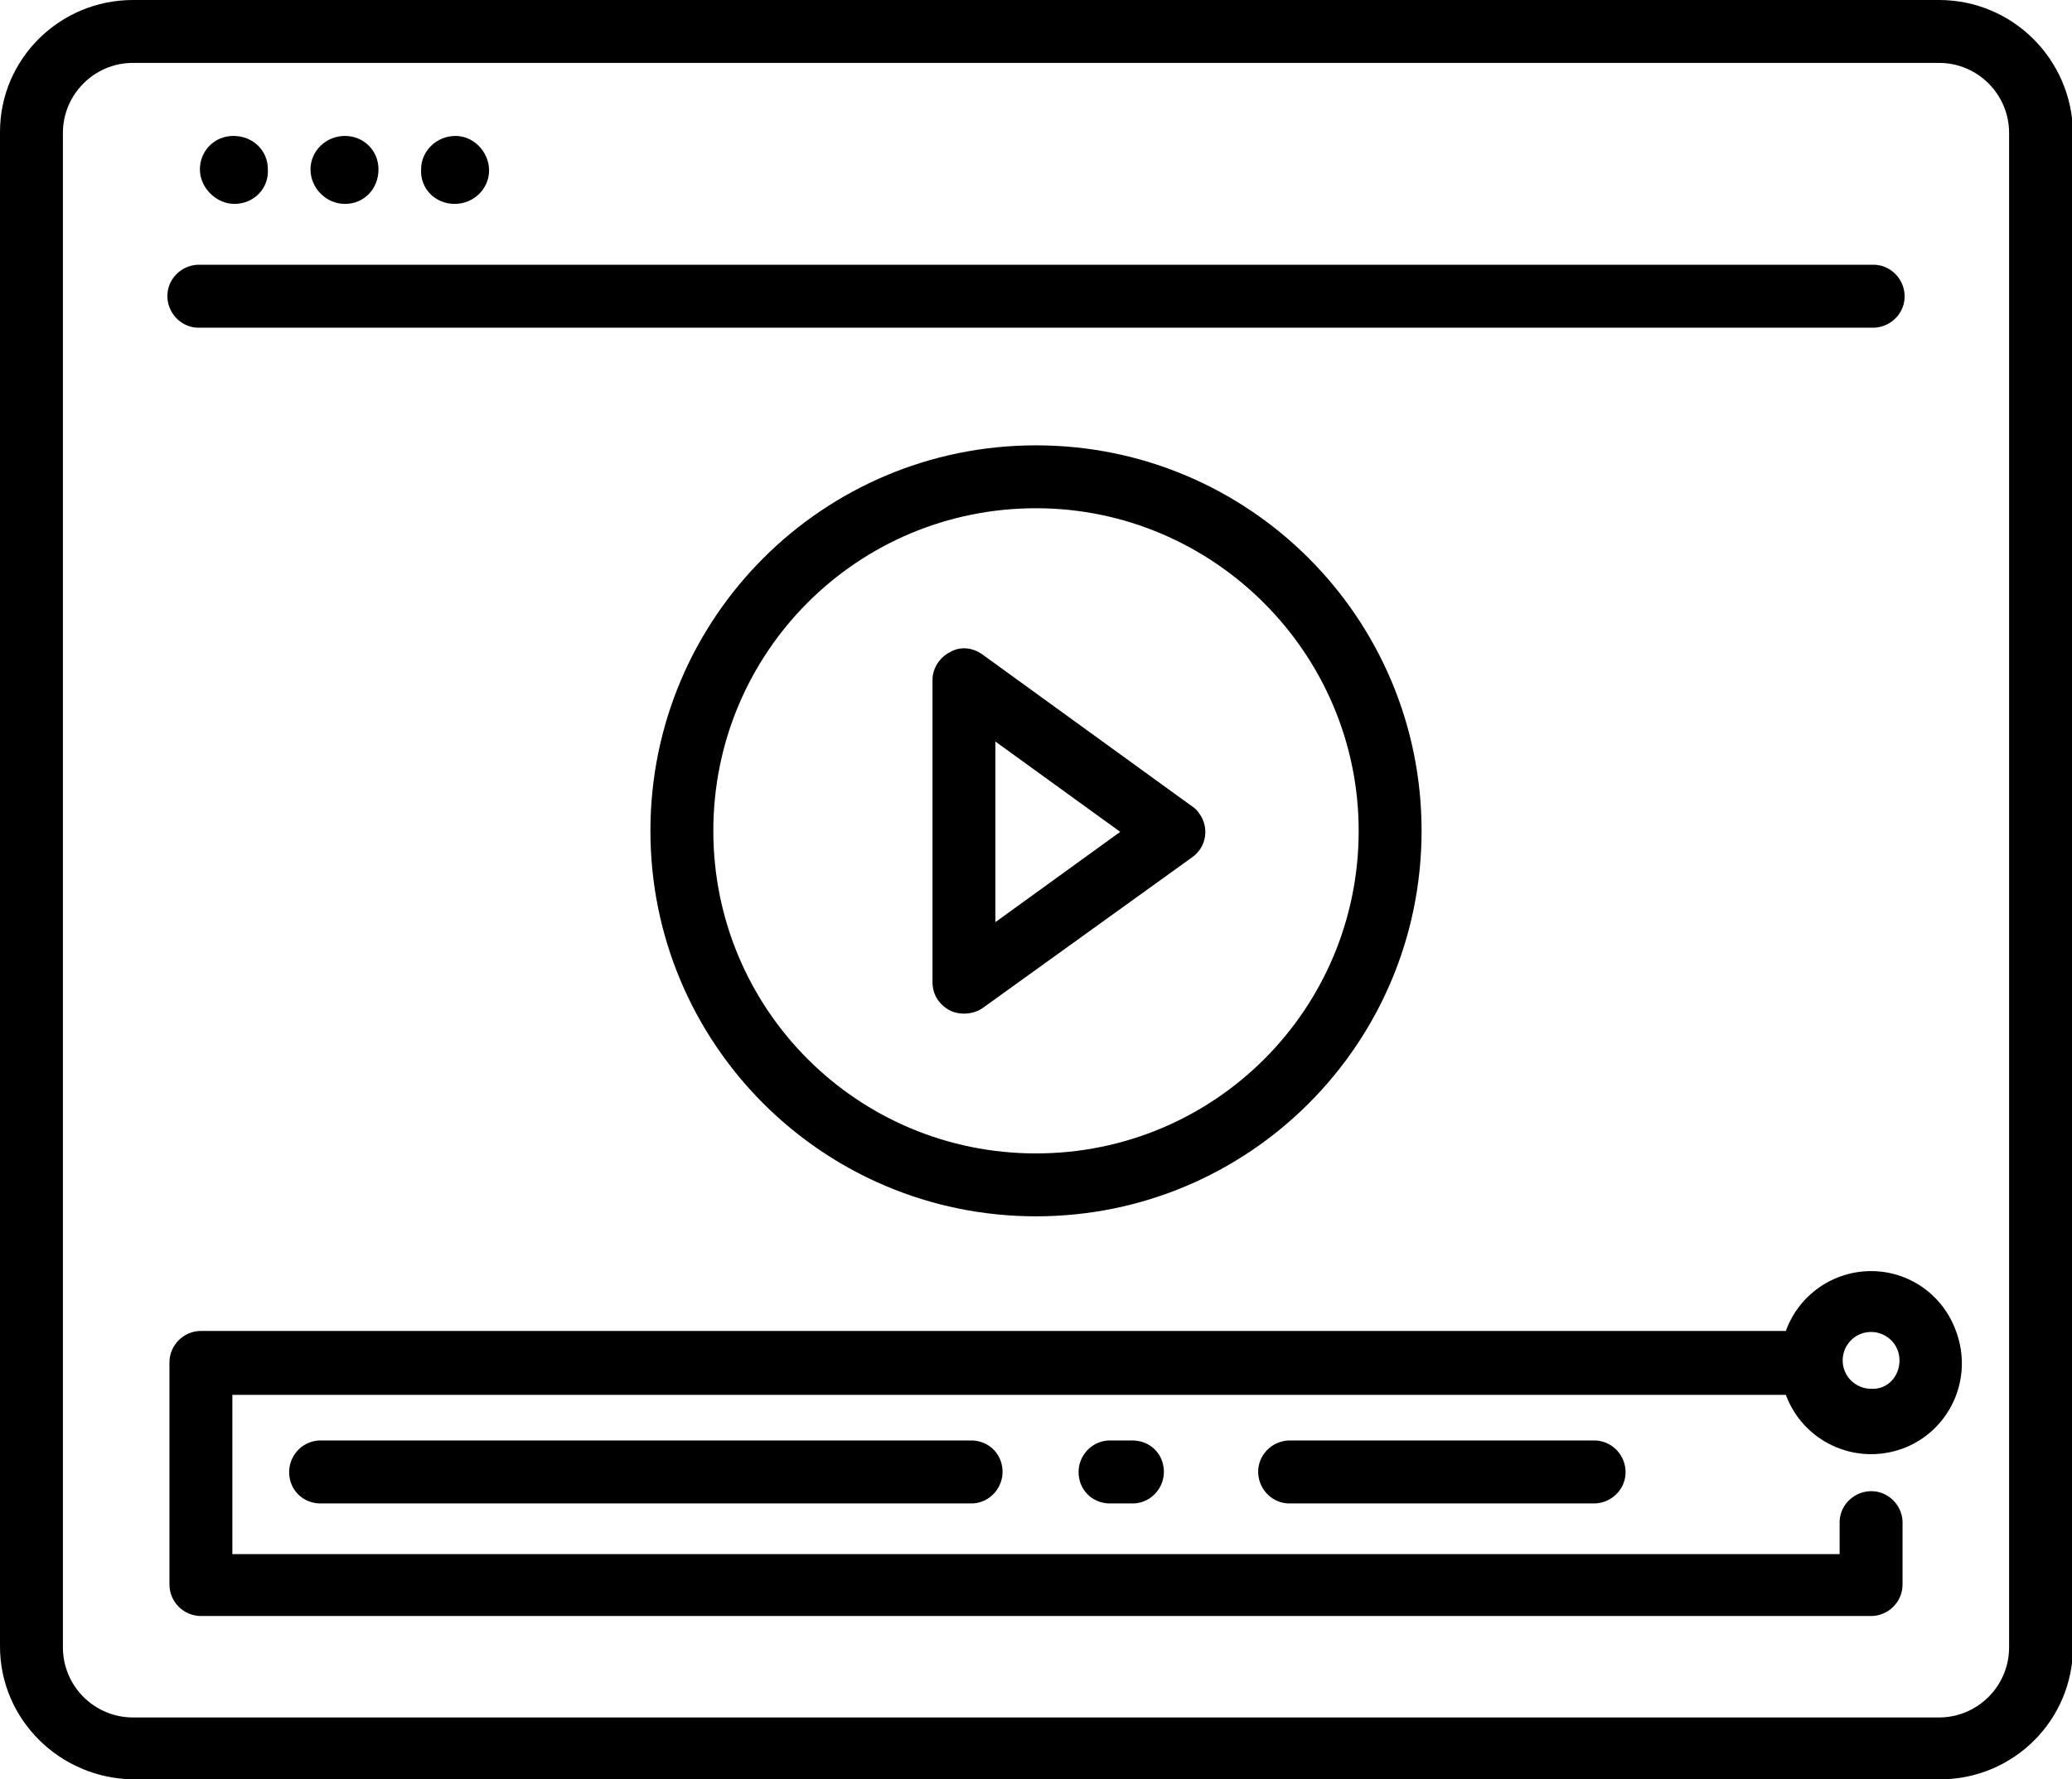 <?xml version="1.0" encoding="utf-8"?>
<!-- Generator: Adobe Illustrator 22.0.1, SVG Export Plug-In . SVG Version: 6.00 Build 0)  -->
<svg version="1.1" id="Layer_1" xmlns="http://www.w3.org/2000/svg" xmlns:xlink="http://www.w3.org/1999/xlink" x="0px" y="0px"
	 viewBox="0 0 204.2 175.4" style="enable-background:new 0 0 204.2 175.4;" xml:space="preserve">
<title>a3-3</title>
<g id="Layer_2_1_">
	<g id="Layer_1-2">
		<path d="M191.1,0h-178C5.9,0,0,5.8,0,13c0,0,0,0,0,0v149.3c0,7.2,5.9,13,13.1,13.1h178.1c7.2,0,13.1-5.8,13.1-13.1V13.1
			C204.2,5.8,198.3,0,191.1,0z M198,162.4c0,3.8-3.1,6.9-6.9,6.9h-178c-3.8,0-6.9-3.1-6.9-6.9V13.1c0-3.8,3.1-6.9,6.9-6.9h178
			c3.8,0,6.9,3.1,6.9,6.9c0,0,0,0,0,0V162.4z"/>
		<path d="M19.8,32.3h164.6c1.7,0.1,3.2-1.2,3.3-2.9c0.1-1.7-1.2-3.2-2.9-3.3c-0.1,0-0.2,0-0.4,0H19.8c-1.7-0.1-3.2,1.2-3.3,2.9
			c-0.1,1.7,1.2,3.2,2.9,3.3C19.5,32.3,19.7,32.3,19.8,32.3z"/>
		<path d="M23.1,20.1c1.9,0,3.4-1.5,3.3-3.4c0-1.9-1.5-3.3-3.4-3.3c-1.9,0-3.3,1.5-3.3,3.3S21.3,20.1,23.1,20.1
			C23.1,20.1,23.1,20.1,23.1,20.1z"/>
		<path d="M34,20.1c1.9,0,3.3-1.5,3.3-3.4s-1.5-3.3-3.3-3.3c-1.9,0-3.4,1.5-3.4,3.3S32.1,20.1,34,20.1L34,20.1z"/>
		<path d="M44.8,20.1c1.9,0,3.4-1.5,3.4-3.3s-1.5-3.4-3.3-3.4c-1.9,0-3.4,1.5-3.4,3.3l0,0C41.4,18.6,42.9,20.1,44.8,20.1z"/>
		<path d="M184.4,125.3c-3.7,0-7.1,2.3-8.4,5.9H19.8c-1.7,0-3.1,1.4-3.1,3.1l0,0v21.9c0,1.7,1.4,3.1,3.1,3.1h164.6
			c1.7,0,3.1-1.4,3.1-3.1v-5.9c0.1-1.7-1.2-3.2-2.9-3.3c-1.7-0.1-3.2,1.2-3.3,2.9c0,0.1,0,0.2,0,0.4v2.9H22.9v-15.7H176
			c1.7,4.6,6.8,7,11.5,5.3c4.6-1.7,7-6.8,5.3-11.5C191.5,127.6,188.1,125.3,184.4,125.3L184.4,125.3z M184.4,136.9
			c-1.5,0-2.8-1.2-2.8-2.8c0-1.5,1.2-2.8,2.8-2.8c1.5,0,2.8,1.2,2.8,2.8c0,0,0,0,0,0C187.2,135.7,186,137,184.4,136.9
			C184.4,137,184.4,137,184.4,136.9L184.4,136.9z"/>
		<path d="M64.1,81.9c0,21,17,38,38,38s38-17,38-38s-17-38-38-38S64.1,60.9,64.1,81.9z M133.9,81.9c0,17.6-14.2,31.8-31.8,31.8
			c-17.6,0-31.8-14.2-31.8-31.8c0-17.6,14.2-31.8,31.8-31.8l0,0C119.6,50.1,133.9,64.4,133.9,81.9z"/>
		<path d="M93.6,64.3c-1,0.5-1.7,1.6-1.7,2.7v29.8c0,1.2,0.6,2.2,1.7,2.8c1,0.5,2.3,0.4,3.2-0.2l20.7-14.9c1.4-1,1.7-2.9,0.7-4.3
			c-0.2-0.3-0.4-0.5-0.7-0.7L96.8,64.5C95.8,63.8,94.6,63.7,93.6,64.3z M98.1,73.1l12.3,8.9l-12.3,8.9V73.1z"/>
		<path d="M31.4,142c-1.7,0.1-3,1.6-2.9,3.3c0.1,1.6,1.3,2.8,2.9,2.9h64.5c1.7-0.1,3-1.6,2.9-3.3c-0.1-1.6-1.3-2.8-2.9-2.9H31.4z"/>
		<path d="M109.2,142c-1.7,0.1-3,1.6-2.9,3.3c0.1,1.6,1.3,2.8,2.9,2.9h2.6c1.7-0.1,3-1.6,2.9-3.3c-0.1-1.6-1.3-2.8-2.9-2.9H109.2z"
			/>
		<path d="M127.3,142c-1.7-0.1-3.2,1.2-3.3,2.9c-0.1,1.7,1.2,3.2,2.9,3.3c0.1,0,0.2,0,0.4,0h29.6c1.7,0.1,3.2-1.2,3.3-2.9
			c0.1-1.7-1.2-3.2-2.9-3.3c-0.1,0-0.2,0-0.4,0H127.3z"/>
	</g>
</g>
</svg>
